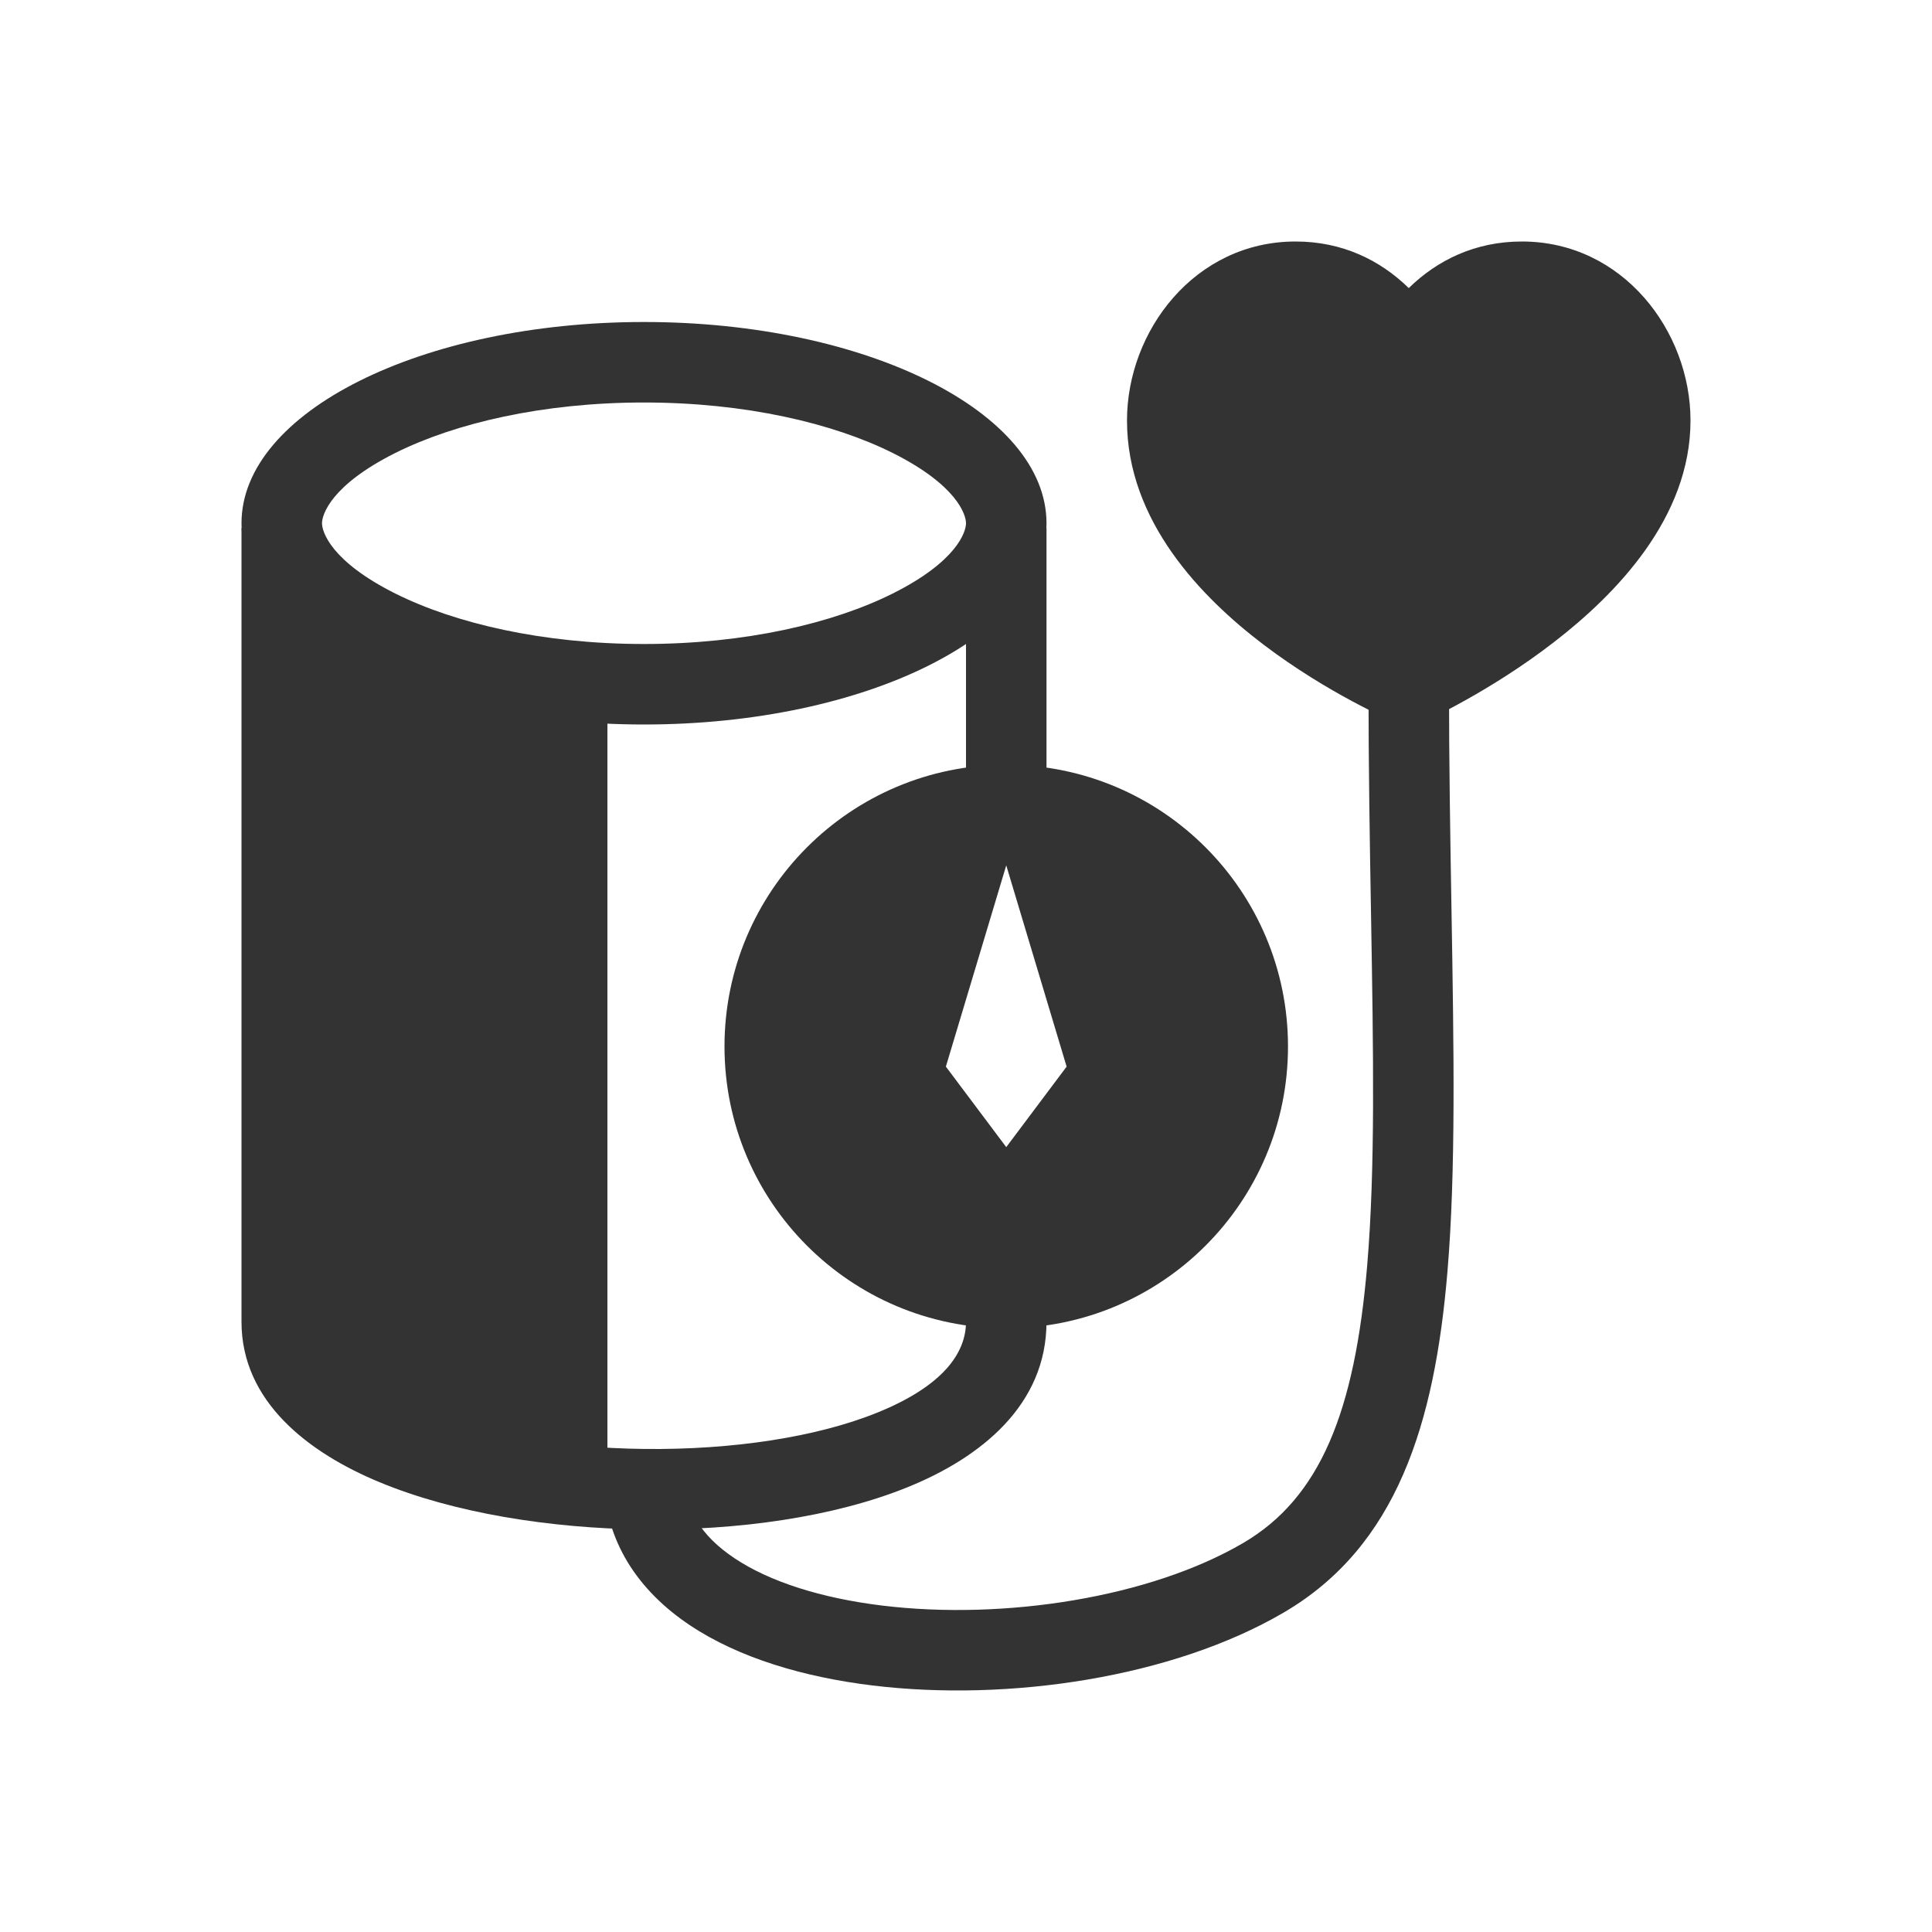 <svg width="48" height="48" viewBox="0 0 48 48" fill="none" xmlns="http://www.w3.org/2000/svg">
<path d="M6.909 14.769L15.091 17.109V37L6.909 34.66V14.769Z" fill="#333333"/>
<path fill-rule="evenodd" clip-rule="evenodd" d="M6 32.84V13.122H8V32.84C8 33.525 8.585 34.31 10.195 34.977C11.731 35.614 13.845 35.974 16.011 35.999C18.179 36.023 20.286 35.711 21.811 35.09C23.382 34.451 24 33.648 24 32.84V30H26V32.84C26 34.907 24.368 36.209 22.564 36.943C20.714 37.696 18.321 38.025 15.989 37.999C13.655 37.972 11.269 37.588 9.43 36.825C7.665 36.093 6 34.825 6 32.84ZM24 20V13.122H26V20H24Z" fill="#333333"/>
<path fill-rule="evenodd" clip-rule="evenodd" d="M22.177 14.747C23.774 13.948 24 13.215 24 13C24 12.785 23.774 12.052 22.177 11.253C20.699 10.515 18.518 10 16 10C13.482 10 11.301 10.515 9.823 11.253C8.226 12.052 8 12.785 8 13C8 13.215 8.226 13.948 9.823 14.747C11.301 15.485 13.482 16 16 16C18.518 16 20.699 15.485 22.177 14.747ZM16 18C21.523 18 26 15.761 26 13C26 10.239 21.523 8 16 8C10.477 8 6 10.239 6 13C6 15.761 10.477 18 16 18Z" fill="#333333"/>
<path d="M29 10.448C29 8.659 30.345 7 32.188 7C33.466 7 34.414 7.744 35 8.8C35.586 7.744 36.534 7 37.812 7C39.655 7 41 8.659 41 10.448C41 14.278 35 17 35 17C35 17 29 14.443 29 10.448Z" fill="#333333"/>
<path fill-rule="evenodd" clip-rule="evenodd" d="M32.188 8C31.006 8 30 9.096 30 10.448C30 11.943 31.148 13.32 32.605 14.425C33.301 14.954 34.004 15.371 34.536 15.657C34.708 15.75 34.861 15.828 34.989 15.891C35.118 15.824 35.273 15.741 35.449 15.642C35.983 15.343 36.688 14.91 37.389 14.369C38.861 13.231 40 11.855 40 10.448C40 9.096 38.994 8 37.812 8C36.989 8 36.333 8.458 35.874 9.285L35 10.862L34.126 9.285C33.667 8.458 33.011 8 32.188 8ZM35 17C34.608 17.92 34.608 17.92 34.607 17.92L34.605 17.919L34.599 17.916L34.582 17.909C34.568 17.903 34.548 17.894 34.523 17.883C34.474 17.86 34.403 17.828 34.314 17.786C34.137 17.702 33.887 17.579 33.589 17.419C32.996 17.1 32.199 16.628 31.395 16.018C29.852 14.847 28 12.948 28 10.448C28 8.222 29.684 6 32.188 6C33.35 6 34.291 6.464 35 7.157C35.709 6.464 36.65 6 37.812 6C40.316 6 42 8.223 42 10.448C42 12.871 40.139 14.771 38.611 15.951C37.812 16.57 37.017 17.056 36.426 17.387C36.129 17.553 35.881 17.682 35.705 17.77C35.616 17.814 35.546 17.848 35.496 17.872C35.472 17.884 35.452 17.893 35.438 17.899L35.421 17.907L35.416 17.909L35.414 17.91C35.414 17.91 35.413 17.911 35 17ZM35 17L35.413 17.911L35.013 18.092L34.607 17.92L35 17Z" fill="#333333"/>
<path fill-rule="evenodd" clip-rule="evenodd" d="M35.962 31.588C35.645 35.376 34.705 38.416 31.897 40.061C29.136 41.678 25.056 42.286 21.677 41.875C19.981 41.669 18.362 41.195 17.138 40.377C15.886 39.541 15 38.302 15 36.661H17C17 37.474 17.405 38.151 18.249 38.714C19.119 39.296 20.399 39.705 21.918 39.89C24.97 40.261 28.586 39.682 30.887 38.335C32.798 37.215 33.662 35.08 33.969 31.421C34.17 29.018 34.121 26.159 34.064 22.783C34.033 21.002 34 19.077 34 17H36C36 18.969 36.032 20.841 36.062 22.603C36.12 26.058 36.172 29.087 35.962 31.588Z" fill="#333333"/>
<path fill-rule="evenodd" clip-rule="evenodd" d="M25 33C28.866 33 32 29.866 32 26C32 22.134 28.866 19 25 19C21.134 19 18 22.134 18 26C18 29.866 21.134 33 25 33ZM25 21.5L23.5 26.5L25 28.5L26.5 26.5L25 21.5Z" fill="#333333"/>
</svg>

